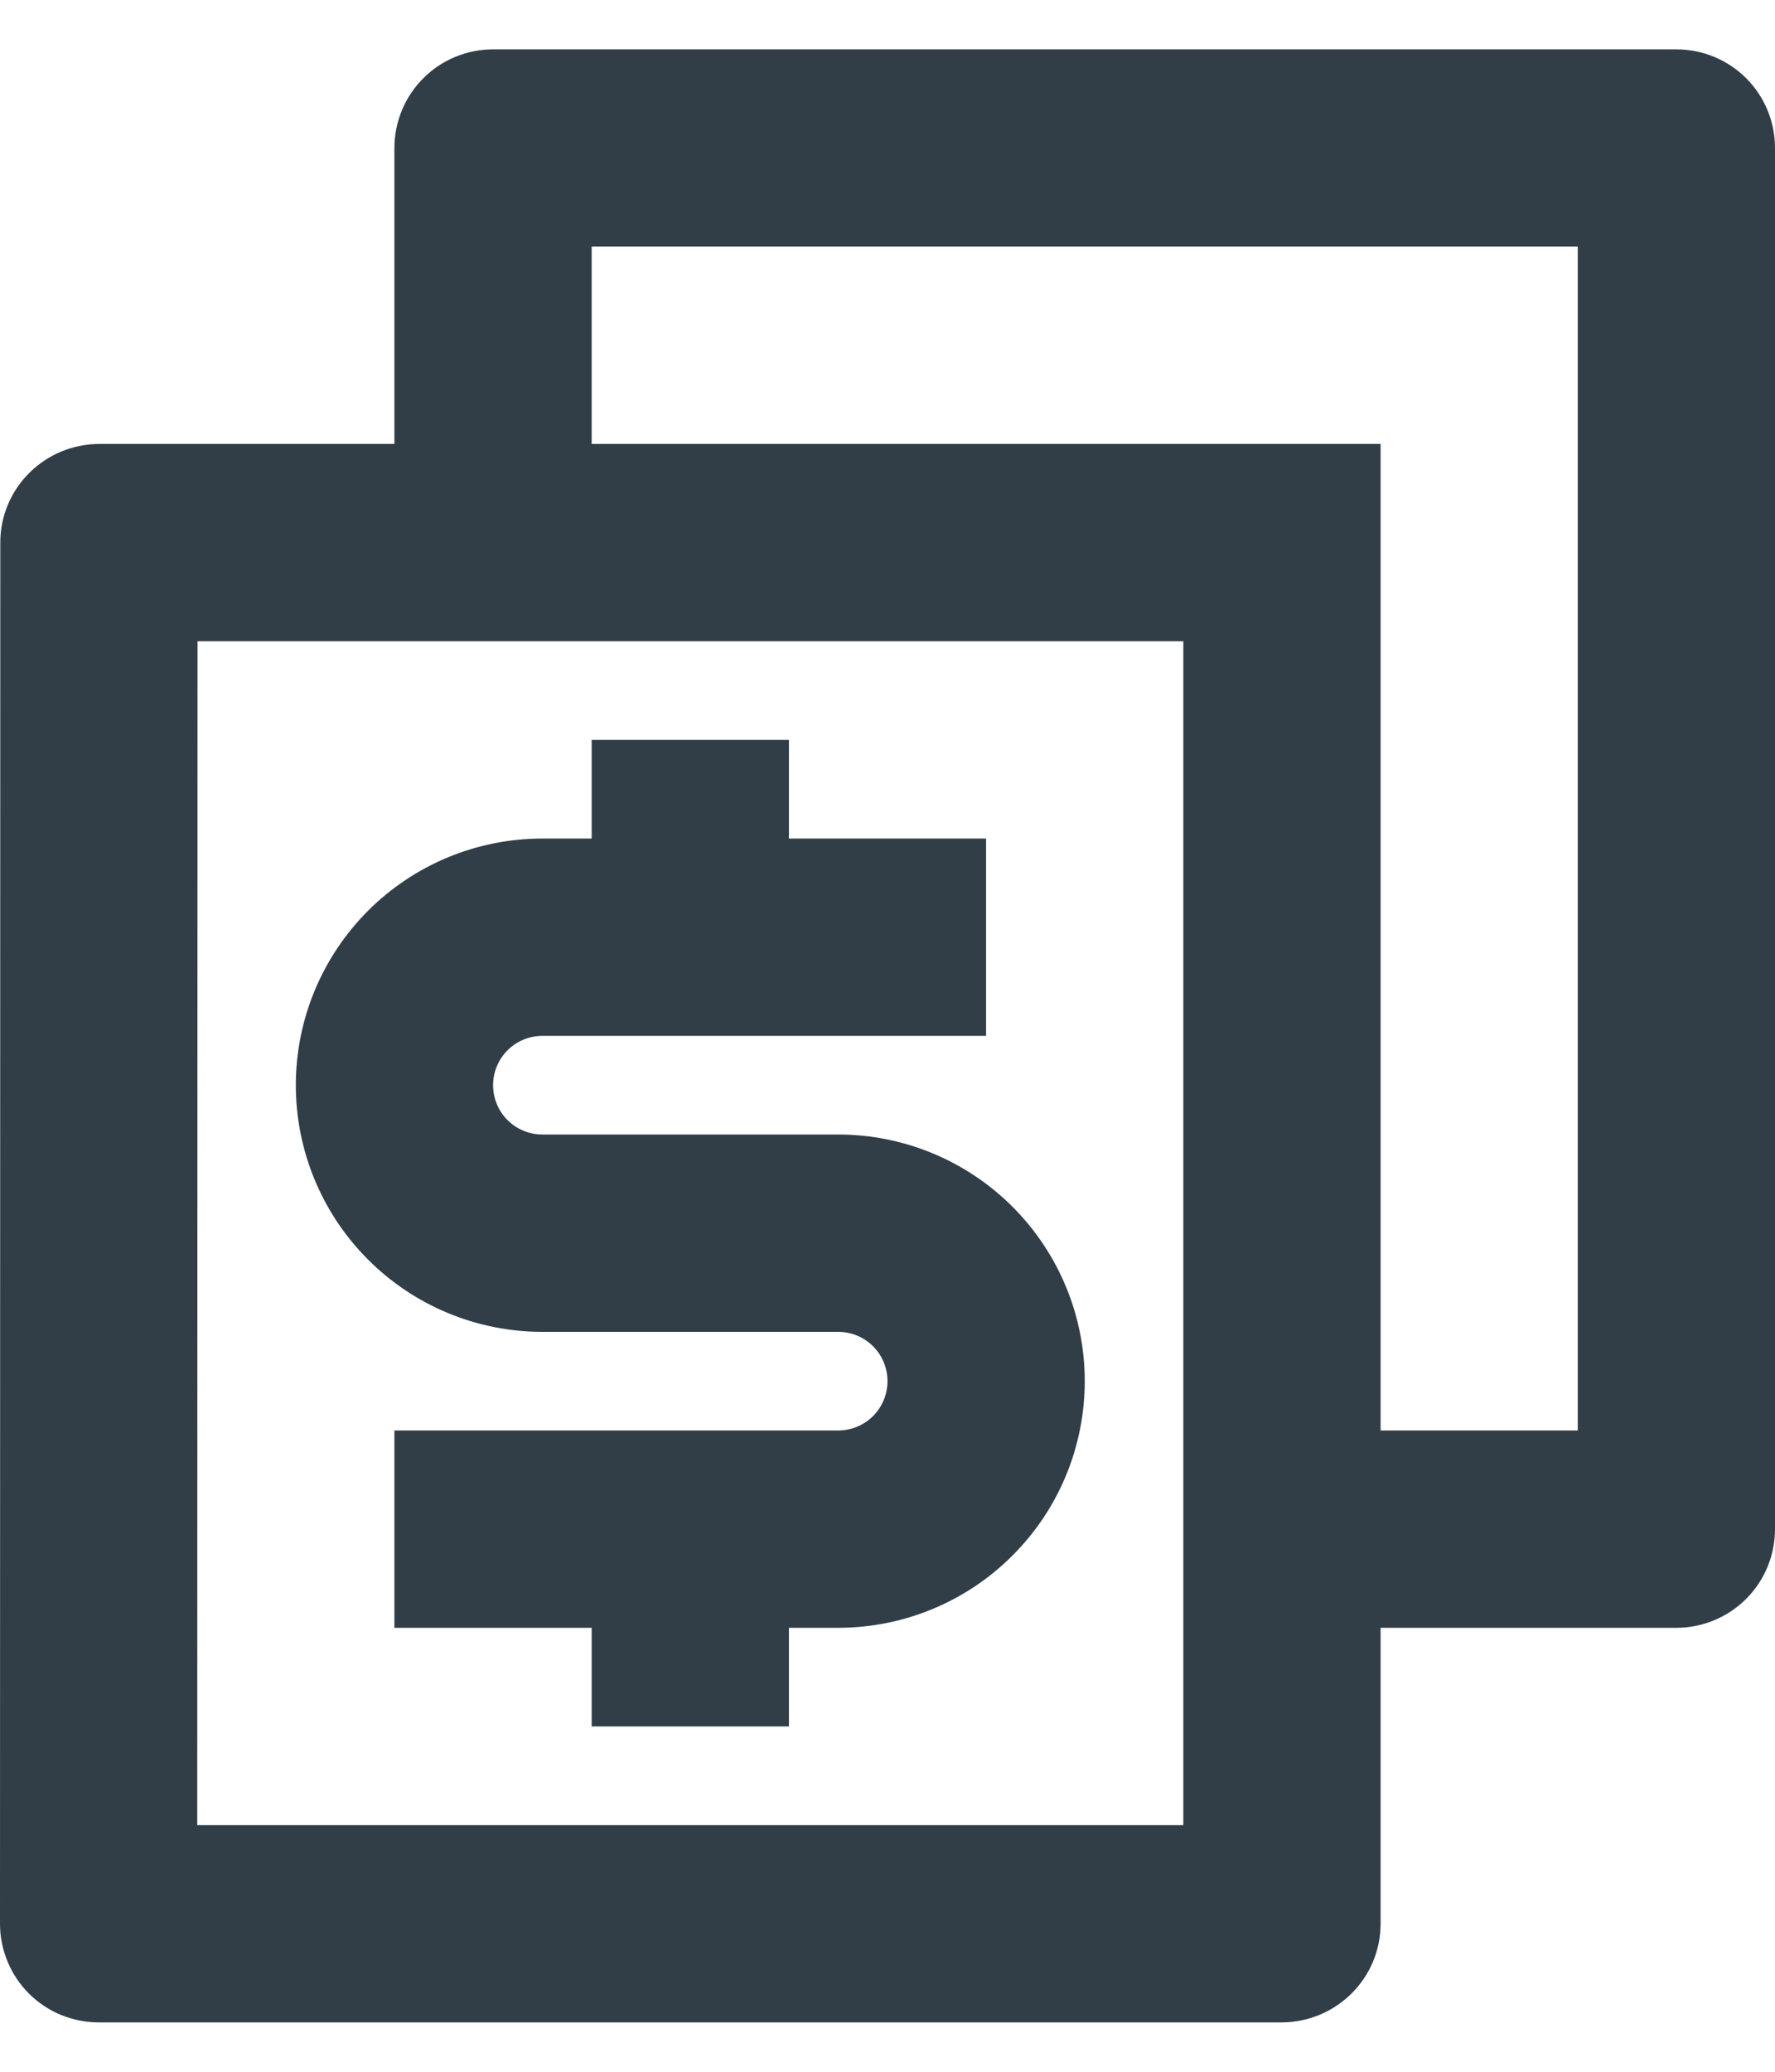 <svg width="24" height="28" viewBox="0 0 24 28" fill="none" xmlns="http://www.w3.org/2000/svg">
<path d="M18.667 19.333H21.333V3.333H8V6H18.667V19.333ZM18.667 22V26C18.667 26.736 18.067 27.333 17.324 27.333H1.343C1.167 27.334 0.993 27.3 0.83 27.234C0.667 27.168 0.519 27.07 0.394 26.946C0.269 26.822 0.17 26.674 0.103 26.512C0.035 26.35 0 26.176 0 26L0.004 7.333C0.004 6.597 0.604 6 1.347 6H5.333V2C5.333 1.646 5.474 1.307 5.724 1.057C5.974 0.807 6.313 0.667 6.667 0.667H22.667C23.02 0.667 23.359 0.807 23.61 1.057C23.86 1.307 24 1.646 24 2V20.666C24 21.02 23.86 21.359 23.61 21.609C23.359 21.859 23.02 22 22.667 22H18.667ZM2.671 8.666L2.667 24.666H16V8.666H2.671ZM5.333 19.333H11.333C11.51 19.333 11.68 19.263 11.805 19.138C11.93 19.013 12 18.843 12 18.666C12 18.49 11.93 18.32 11.805 18.195C11.68 18.07 11.51 18 11.333 18H7.333C6.449 18 5.601 17.649 4.976 17.023C4.351 16.398 4 15.551 4 14.666C4 13.782 4.351 12.935 4.976 12.309C5.601 11.684 6.449 11.333 7.333 11.333H8V10H10.667V11.333H13.333V14H7.333C7.157 14 6.987 14.07 6.862 14.195C6.737 14.32 6.667 14.49 6.667 14.666C6.667 14.843 6.737 15.013 6.862 15.138C6.987 15.263 7.157 15.333 7.333 15.333H11.333C12.217 15.333 13.065 15.684 13.69 16.309C14.316 16.935 14.667 17.782 14.667 18.666C14.667 19.551 14.316 20.398 13.69 21.023C13.065 21.649 12.217 22 11.333 22H10.667V23.333H8V22H5.333V19.333Z" fill="#313E47"/>
</svg>
